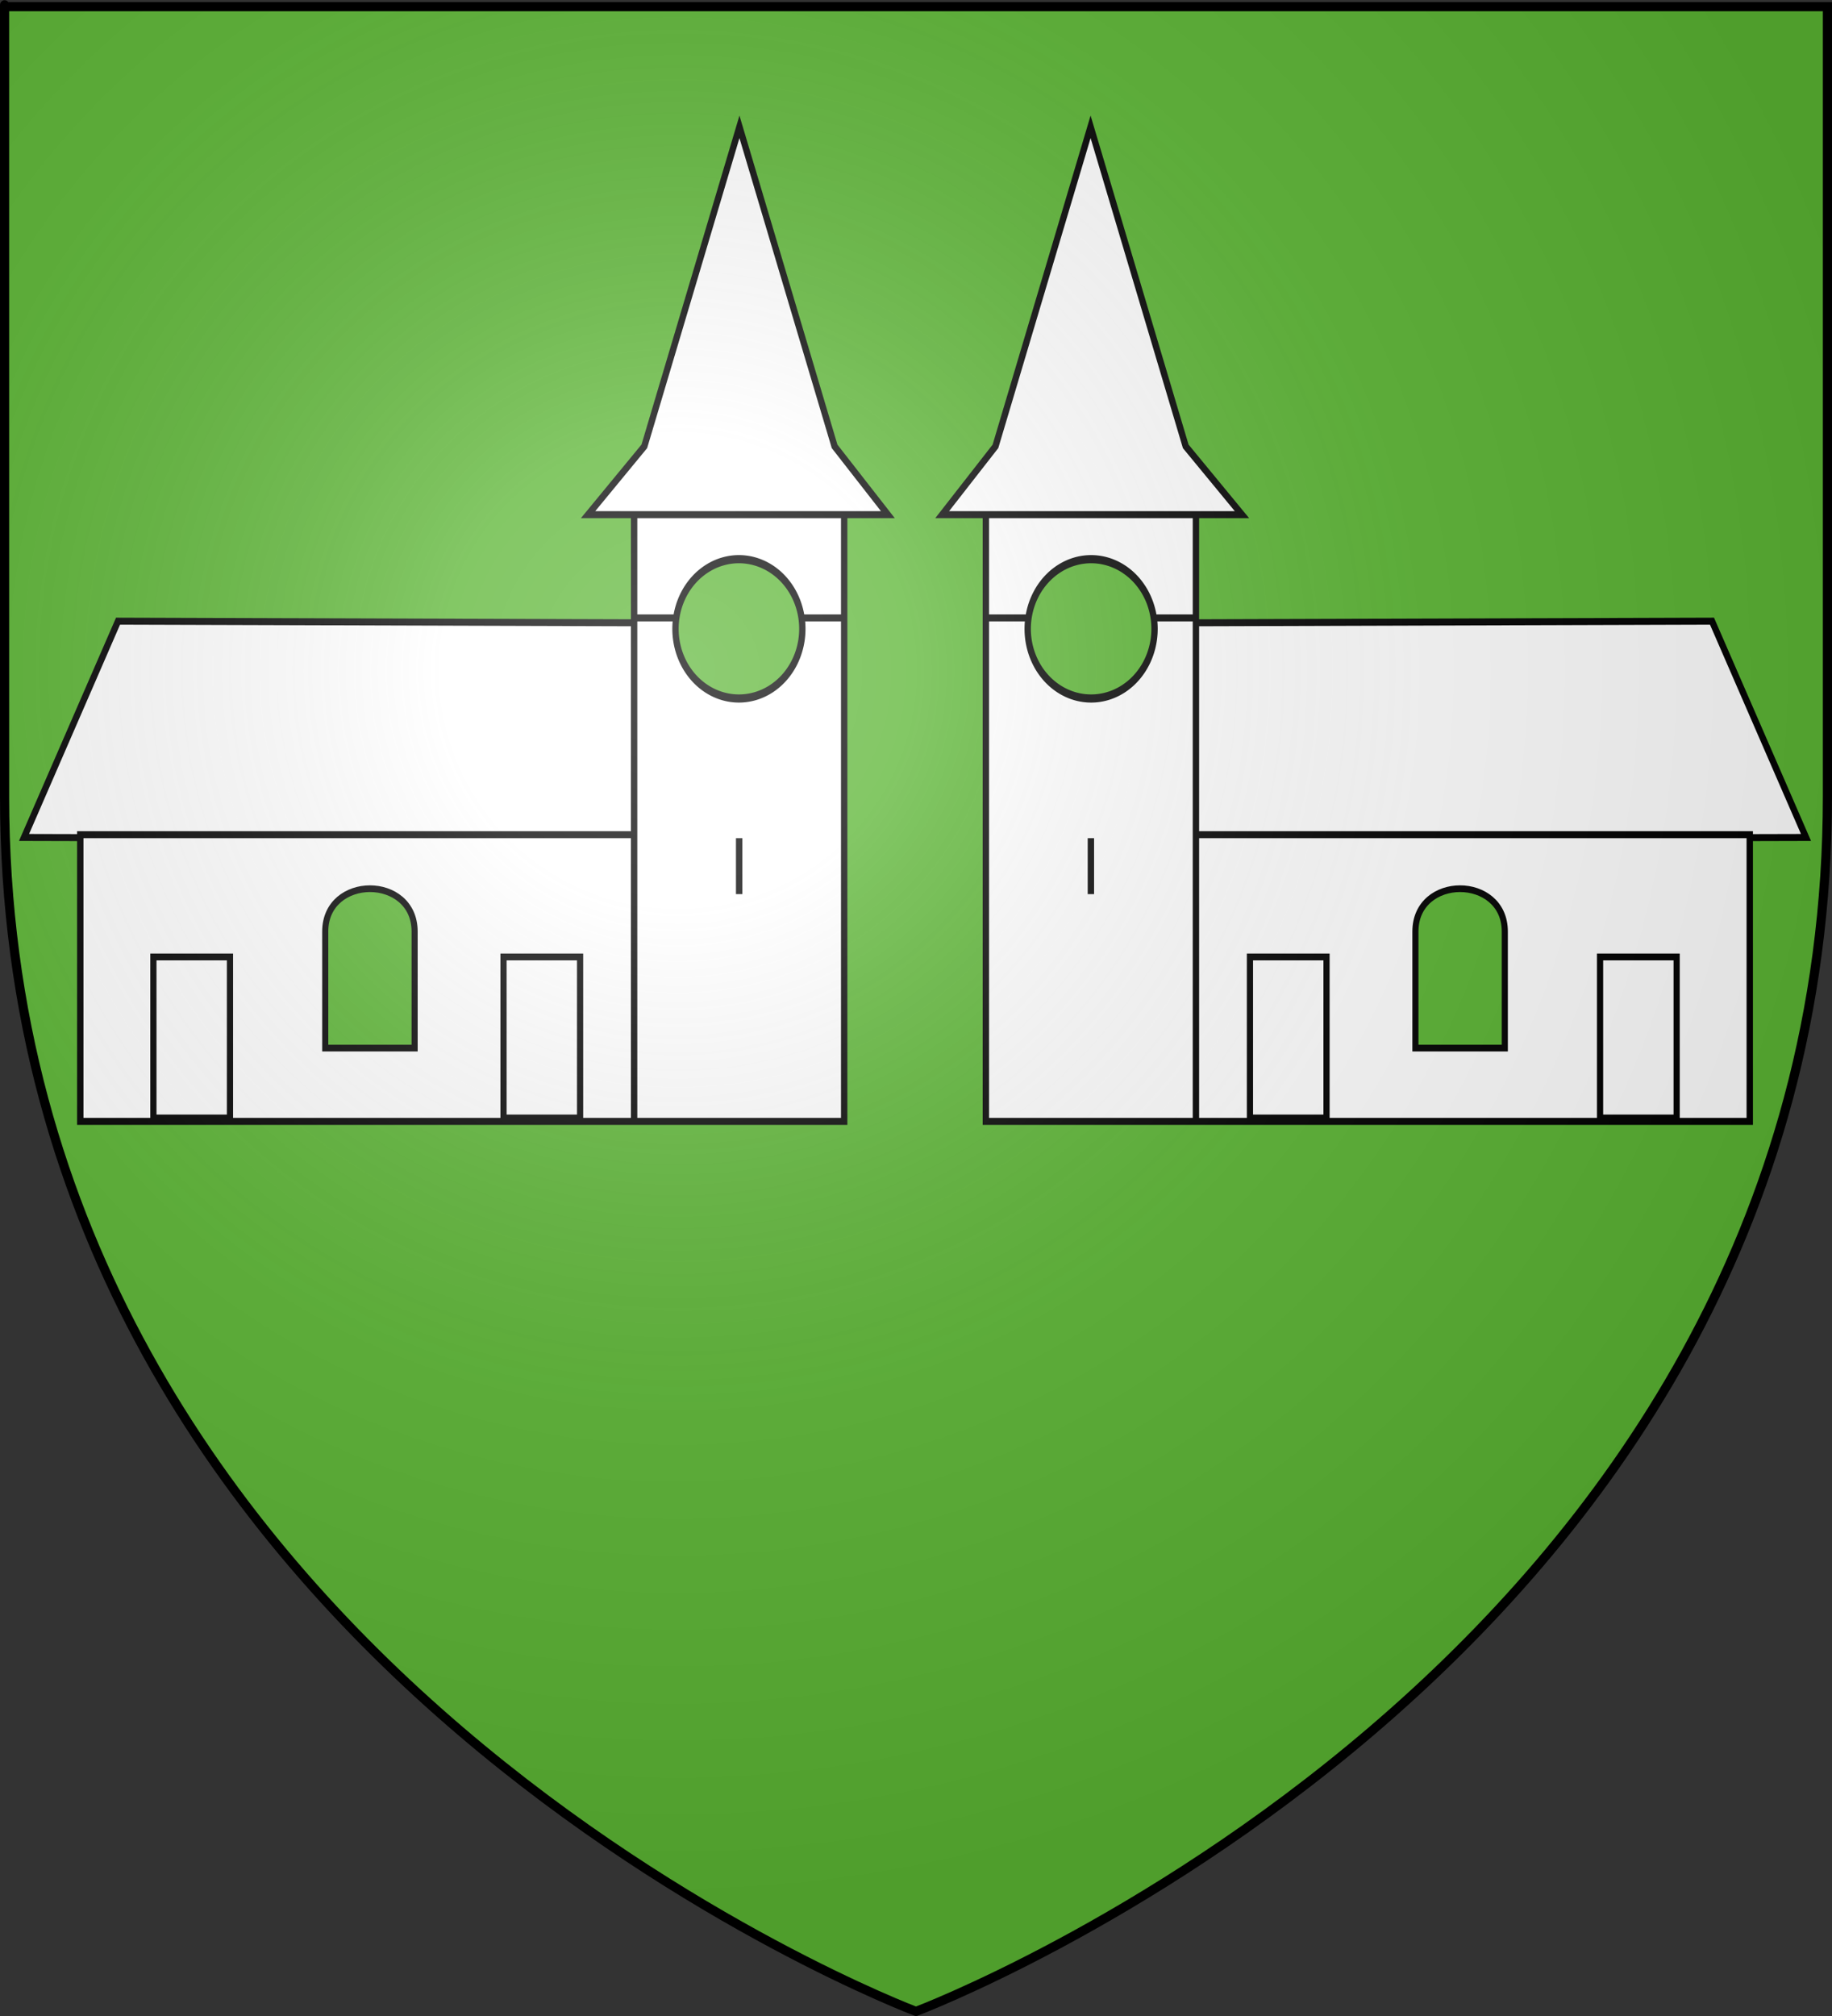 <?xml version="1.0" encoding="UTF-8" standalone="no"?>
<svg
   xmlns:dc="http://purl.org/dc/elements/1.1/"
   xmlns:cc="http://creativecommons.org/ns#"
   xmlns:rdf="http://www.w3.org/1999/02/22-rdf-syntax-ns#"
   xmlns:svg="http://www.w3.org/2000/svg"
   xmlns="http://www.w3.org/2000/svg"
   xmlns:xlink="http://www.w3.org/1999/xlink"
   xmlns:sodipodi="http://sodipodi.sourceforge.net/DTD/sodipodi-0.dtd"
   xmlns:inkscape="http://www.inkscape.org/namespaces/inkscape"
   height="660"
   width="600"
   version="1.0"
   id="svg2"
   sodipodi:version="0.32"
   inkscape:version="0.46"
   sodipodi:docname="Blason Hames-Boucres.svg"
   sodipodi:docbase="D:\Mes documents\Renaud-Notre Lapin"
   inkscape:export-filename="/Users/olivier/Desktop/Blason Rouge/Blason_Vide_3D.png"
   inkscape:export-xdpi="144"
   inkscape:export-ydpi="144"
   inkscape:output_extension="org.inkscape.output.svg.inkscape">
  <rect width="100%" height="100%" fill="#333333" stroke="none"/>
  <sodipodi:namedview
     inkscape:window-height="712"
     inkscape:window-width="1024"
     inkscape:pageshadow="2"
     inkscape:pageopacity="0.0"
     guidetolerance="10.0"
     gridtolerance="10.0"
     objecttolerance="10.0"
     borderopacity="1.0"
     bordercolor="#666666"
     pagecolor="#ffffff"
     id="base"
     showgrid="false"
     height="660px"
     inkscape:zoom="0.44547727"
     inkscape:cx="-10.965905"
     inkscape:cy="478.04383"
     inkscape:window-x="98"
     inkscape:window-y="187"
     inkscape:current-layer="g7439" />
  <desc
     id="desc4">Flag of Canton of Valais (Wallis)</desc>
  <defs
     id="defs6">
    <inkscape:perspective
       sodipodi:type="inkscape:persp3d"
       inkscape:vp_x="0 : 330 : 1"
       inkscape:vp_y="0 : 1000 : 0"
       inkscape:vp_z="600 : 330 : 1"
       inkscape:persp3d-origin="300 : 220 : 1"
       id="perspective35" />
    <linearGradient
       id="linearGradient2893">
      <stop
         style="stop-color:white;stop-opacity:0.314;"
         offset="0"
         id="stop2895" />
      <stop
         id="stop2897"
         offset="0.19"
         style="stop-color:white;stop-opacity:0.251;" />
      <stop
         style="stop-color:#6b6b6b;stop-opacity:0.125;"
         offset="0.6"
         id="stop2901" />
      <stop
         style="stop-color:black;stop-opacity:0.125;"
         offset="1"
         id="stop2899" />
    </linearGradient>
    <linearGradient
       id="linearGradient2885">
      <stop
         id="stop2887"
         offset="0"
         style="stop-color:white;stop-opacity:1;" />
      <stop
         style="stop-color:white;stop-opacity:1;"
         offset="0.229"
         id="stop2891" />
      <stop
         id="stop2889"
         offset="1"
         style="stop-color:black;stop-opacity:1;" />
    </linearGradient>
    <linearGradient
       id="linearGradient2955">
      <stop
         id="stop2867"
         offset="0"
         style="stop-color:#fd0000;stop-opacity:1;" />
      <stop
         style="stop-color:#e77275;stop-opacity:0.659;"
         offset="0.5"
         id="stop2873" />
      <stop
         style="stop-color:black;stop-opacity:0.323;"
         offset="1"
         id="stop2959" />
    </linearGradient>
    <radialGradient
       inkscape:collect="always"
       xlink:href="#linearGradient2955"
       id="radialGradient2961"
       cx="225.524"
       cy="218.901"
       fx="225.524"
       fy="218.901"
       r="300"
       gradientTransform="matrix(-4.167939e-4,2.183,-1.884,-3.599562e-4,615.597,-289.121)"
       gradientUnits="userSpaceOnUse" />
    <polygon
       id="star"
       transform="scale(53,53)"
       points="0,-1 0.588,0.809 -0.951,-0.309 0.951,-0.309 -0.588,0.809 0,-1 " />
    <clipPath
       id="clip">
      <path
         d="M 0,-200 L 0,600 L 300,600 L 300,-200 L 0,-200 z "
         id="path10" />
    </clipPath>
    <radialGradient
       inkscape:collect="always"
       xlink:href="#linearGradient2955"
       id="radialGradient1911"
       gradientUnits="userSpaceOnUse"
       gradientTransform="matrix(-4.167939e-4,2.183,-1.884,-3.599562e-4,615.597,-289.121)"
       cx="225.524"
       cy="218.901"
       fx="225.524"
       fy="218.901"
       r="300" />
    <radialGradient
       inkscape:collect="always"
       xlink:href="#linearGradient2955"
       id="radialGradient2865"
       gradientUnits="userSpaceOnUse"
       gradientTransform="matrix(0,1.749,-1.593,-1.049767e-7,551.788,-191.29)"
       cx="225.524"
       cy="218.901"
       fx="225.524"
       fy="218.901"
       r="300" />
    <radialGradient
       inkscape:collect="always"
       xlink:href="#linearGradient2955"
       id="radialGradient2871"
       gradientUnits="userSpaceOnUse"
       gradientTransform="matrix(0,1.386,-1.323,-5.741131e-8,-158.082,-109.541)"
       cx="225.524"
       cy="218.901"
       fx="225.524"
       fy="218.901"
       r="300" />
    <radialGradient
       inkscape:collect="always"
       xlink:href="#linearGradient2893"
       id="radialGradient3163"
       gradientUnits="userSpaceOnUse"
       gradientTransform="matrix(1.353,0,0,1.349,-77.629,-85.747)"
       cx="221.445"
       cy="226.331"
       fx="221.445"
       fy="226.331"
       r="300" />
    <radialGradient
       r="300"
       fy="579.933"
       fx="858.042"
       cy="579.933"
       cx="858.042"
       gradientTransform="matrix(1.215,1.531577e-24,1.464684e-23,1.267,-839.192,-490.489)"
       gradientUnits="userSpaceOnUse"
       id="radialGradient3236"
       xlink:href="#linearGradient2893"
       inkscape:collect="always" />
    <linearGradient
       id="linearGradient7429">
      <stop
         id="stop2965"
         offset="0"
         style="stop-color:white;stop-opacity:0;" />
      <stop
         id="stop7432"
         offset="1"
         style="stop-color:black;stop-opacity:0.646;" />
    </linearGradient>
    <linearGradient
       id="linearGradient7419">
      <stop
         id="stop7421"
         offset="0"
         style="stop-color:#ffffff;stop-opacity:0.314;" />
      <stop
         style="stop-color:#ffffff;stop-opacity:0.251;"
         offset="0.19"
         id="stop7423" />
      <stop
         id="stop7425"
         offset="0.6"
         style="stop-color:#6b6b6b;stop-opacity:0.125;" />
      <stop
         id="stop7427"
         offset="1"
         style="stop-color:#000000;stop-opacity:0.125;" />
    </linearGradient>
    <inkscape:perspective
       id="perspective32"
       inkscape:persp3d-origin="301.5 : 254.33333 : 1"
       inkscape:vp_z="603 : 381.5 : 1"
       inkscape:vp_y="0 : 1000 : 0"
       inkscape:vp_x="0 : 381.5 : 1"
       sodipodi:type="inkscape:persp3d" />
  </defs>
  <g
     inkscape:groupmode="layer"
     id="layer3"
     inkscape:label="Fond écu"
     style="display:inline">
    <path
       id="path2855"
       style="fill:#5ab532;fill-opacity:1;fill-rule:evenodd;stroke:none;stroke-width:1px;stroke-linecap:butt;stroke-linejoin:miter;stroke-opacity:1"
       d="M 300,658.5 C 300,658.5 598.5,546.18 598.5,260.728 C 598.5,-24.723 598.5,2.176 598.5,2.176 L 1.5,2.176 L 1.5,260.728 C 1.5,546.18 300,658.5 300,658.5 z "
       sodipodi:nodetypes="cccccc" />
    <g
       id="g7435"
       transform="matrix(0.5,0,0,0.549,-0.671,31.724)">
      <g
         inkscape:label="Fond écu"
         id="g7437" />
      <g
         inkscape:label="Meubles"
         id="g7439">
        <path
           sodipodi:nodetypes="ccccc"
           id="path34169"
           d="M 419.385,313.605 L 78.66,312.634 L 17.085,441.61 L 420.356,442.581 L 419.385,313.605 z"
           style="fill:#ffffff;fill-opacity:1;fill-rule:evenodd;stroke:#000000;stroke-width:4.17px;stroke-linecap:butt;stroke-linejoin:miter;stroke-opacity:1" />
        <path
           sodipodi:nodetypes="cccccccccccc"
           id="path30615"
           d="M 53.928,610.915 L 53.928,439.955 L 416.697,439.955 L 416.697,610.915 L 416.697,439.955 L 416.697,248.146 L 554.299,248.146 L 554.299,310.692 L 417.443,310.692 L 554.299,310.692 L 554.299,610.915 L 53.928,610.915 z"
           style="fill:#ffffff;fill-opacity:1;fill-rule:evenodd;stroke:#000000;stroke-width:4.17px;stroke-linecap:butt;stroke-linejoin:miter;stroke-opacity:1" />
        <rect
           ry="0"
           rx="0"
           y="512.865"
           x="-381.315"
           height="96.026"
           width="50.158"
           id="rect31502"
           style="opacity:1;fill:#ffffff;fill-opacity:1;fill-rule:nonzero;stroke:#000000;stroke-width:4.049;stroke-miterlimit:4;stroke-dasharray:none;stroke-opacity:1"
           transform="scale(-1,1)" />
        <rect
           style="opacity:1;fill:#ffffff;fill-opacity:1;fill-rule:nonzero;stroke:#000000;stroke-width:4.049;stroke-miterlimit:4;stroke-dasharray:none;stroke-opacity:1"
           id="rect32389"
           width="50.158"
           height="96.026"
           x="-151.978"
           y="512.865"
           rx="0"
           ry="0"
           transform="scale(-1,1)" />
        <path
           sodipodi:nodetypes="ccczz"
           id="path32391"
           d="M 272.928,497.73 L 272.928,567.22 L 214.376,567.22 L 214.376,497.73 C 214.376,463.69 272.928,463.591 272.928,497.73 z"
           style="fill:#5ab532;fill-opacity:1;fill-rule:evenodd;stroke:#000000;stroke-width:3.994px;stroke-linecap:butt;stroke-linejoin:miter;stroke-opacity:1" />
        <path
           transform="matrix(-4.146,0,0,4.861,3185.955,-2820.753)"
           d="M 661.396,645.538 A 10.019,8.546 0 1 1 641.357,645.538 A 10.019,8.546 0 1 1 661.396,645.538 z"
           sodipodi:ry="8.5459251"
           sodipodi:rx="10.019361"
           sodipodi:cy="645.53772"
           sodipodi:cx="651.37628"
           id="path33278"
           style="opacity:1;fill:#5ab532;fill-opacity:1;fill-rule:nonzero;stroke:#000000;stroke-width:1;stroke-miterlimit:4;stroke-dasharray:none;stroke-opacity:1"
           sodipodi:type="arc" />
        <path
           id="path33280"
           d="M 485.498,442.04 L 485.498,475.398"
           style="fill:#ffffff;fill-opacity:1;fill-rule:evenodd;stroke:#000000;stroke-width:4.17px;stroke-linecap:butt;stroke-linejoin:miter;stroke-opacity:1" />
        <path
           sodipodi:nodetypes="cccccc"
           id="path33282"
           d="M 386.538,249.117 L 423.381,208.39 L 485.697,17.838 L 548.014,208.39 L 582.915,249.117 L 386.538,249.117 z"
           style="fill:#ffffff;fill-opacity:1;fill-rule:evenodd;stroke:#000000;stroke-width:4.17px;stroke-linecap:butt;stroke-linejoin:miter;stroke-opacity:1" />
      </g>
      <g
         style="display:inline"
         inkscape:label="Reflet final"
         id="g7449" />
      <g
         style="display:inline"
         inkscape:label="Contour final"
         id="g7451" />
    </g>
    <use
       x="0"
       y="0"
       xlink:href="#g7435"
       id="use7453"
       transform="matrix(-1,0,0,1,599.357,0)"
       width="600"
       height="660" />
  </g>
  <g
     inkscape:groupmode="layer"
     id="layer4"
     inkscape:label="Meubles"
     sodipodi:insensitive="true" />
  <g
     inkscape:groupmode="layer"
     id="layer2"
     inkscape:label="Reflet final"
     sodipodi:insensitive="true">
    <path
       sodipodi:nodetypes="cccccc"
       d="M 300,658.5 C 300,658.5 598.5,546.18 598.5,260.728 C 598.5,-24.723 598.5,2.176 598.5,2.176 L 1.5,2.176 L 1.5,260.728 C 1.5,546.18 300,658.5 300,658.5 z "
       style="opacity:1;fill:url(#radialGradient3163);fill-opacity:1;fill-rule:evenodd;stroke:none;stroke-width:1px;stroke-linecap:butt;stroke-linejoin:miter;stroke-opacity:1"
       id="path2875"
       inkscape:export-xdpi="144"
       inkscape:export-ydpi="144" />
  </g>
  <g
     inkscape:groupmode="layer"
     id="layer1"
     inkscape:label="Contour final"
     sodipodi:insensitive="true">
    <path
       sodipodi:nodetypes="cccccc"
       d="M 300,658.5 C 300,658.5 1.5,546.18 1.5,260.728 C 1.5,-24.723 1.5,2.176 1.5,2.176 L 598.5,2.176 L 598.5,260.728 C 598.5,546.18 300,658.5 300,658.5 z "
       style="opacity:1;fill:none;fill-opacity:1;fill-rule:evenodd;stroke:#000000;stroke-width:3;stroke-linecap:butt;stroke-linejoin:miter;stroke-miterlimit:4;stroke-dasharray:none;stroke-opacity:1"
       id="path1411"
       inkscape:export-xdpi="144"
       inkscape:export-ydpi="144" />
  </g>
</svg>
